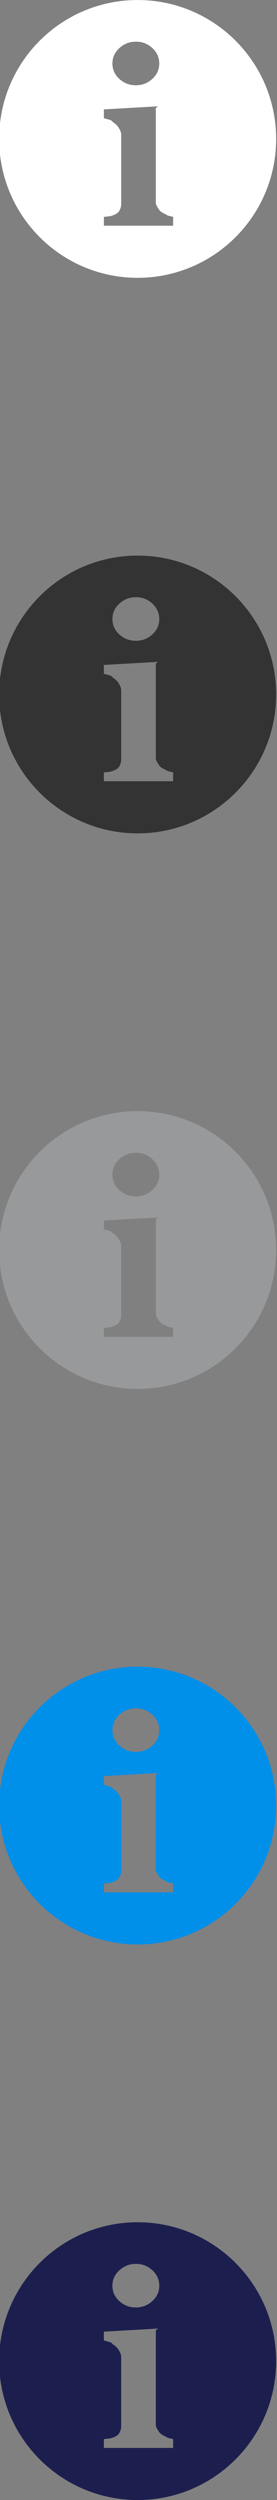<svg xmlns="http://www.w3.org/2000/svg" width="32" height="288" viewBox="0 0 32 288"><rect x="0" y="0" width="32" height="288" fill="#808080" stroke="none"/><path fill="#fff" d="M15.9.004c-8.837 0-16 7.163-16 16s7.163 16 16 16 16-7.163 16-16-7.163-16-16-16zM13.792 5.54c.534-.494 1.17-.74 1.91-.74s1.374.246 1.903.74c.53.492.794 1.085.794 1.78 0 .693-.27 1.284-.806 1.772s-1.166.732-1.896.732c-.74 0-1.376-.244-1.91-.732s-.8-1.08-.8-1.773c0-.7.266-1.29.8-1.78zM20 26h-8v-1.008c0-.018.343-.04.57-.068.23-.027.362-.073.526-.137.292-.11.553-.267.67-.472.12-.206.234-.477.234-.815v-7.968c0-.32-.16-.6-.306-.842s-.372-.436-.59-.582c-.165-.11-.137-.214-.47-.315-.333-.1-.634-.163-.634-.19v-1l6.25-.356-.25.205v10.87c0 .32.227.59.364.815.137.224.412.39.668.5.183.082.224.155.443.22.22.062.525.108.525.135V26z"/><path fill="#333" d="M15.9 64.004c-8.837 0-16 7.163-16 16s7.163 16 16 16 16-7.163 16-16-7.163-16-16-16zm-2.108 5.535c.534-.498 1.17-.74 1.91-.74s1.374.242 1.903.74c.53.49.794 1.08.794 1.78 0 .69-.27 1.28-.806 1.77s-1.166.73-1.896.73c-.74 0-1.376-.244-1.91-.73s-.8-1.08-.8-1.774c0-.695.266-1.288.8-1.78zM20 90h-8v-1.008c0-.018.343-.04.57-.068.23-.027.362-.073.526-.137.292-.11.553-.267.67-.472.12-.206.234-.477.234-.815v-7.968c0-.32-.16-.6-.306-.842s-.372-.436-.59-.582c-.165-.11-.137-.214-.47-.315-.333-.1-.634-.163-.634-.19v-1l6.25-.356-.25.205v10.87c0 .32.227.59.364.815.137.224.412.39.668.5.183.082.224.155.443.22.22.062.525.108.525.135V90z"/><path fill="#97999A" d="M15.9 128.004c-8.837 0-16 7.163-16 16s7.163 16 16 16 16-7.163 16-16-7.163-16-16-16zm-2.108 5.535c.534-.498 1.17-.74 1.91-.74s1.374.242 1.903.74c.53.49.794 1.08.794 1.78 0 .69-.27 1.28-.806 1.77s-1.166.73-1.896.73c-.74 0-1.376-.244-1.91-.73s-.8-1.08-.8-1.774c0-.695.266-1.288.8-1.78zM20 154h-8v-1.008c0-.018.343-.04.57-.068.23-.027.362-.073.526-.137.292-.11.553-.267.67-.472.12-.206.234-.477.234-.815v-7.968c0-.32-.16-.6-.306-.842s-.372-.436-.59-.582c-.165-.11-.137-.214-.47-.315-.333-.1-.634-.164-.634-.192v-.994l6.25-.356-.25.205v10.87c0 .32.227.59.364.815.137.223.412.39.668.5.183.08.224.154.443.22.22.062.525.11.525.135V154z"/><path fill="#008FE9" d="M15.9 192.004c-8.837 0-16 7.163-16 16s7.163 16 16 16 16-7.163 16-16-7.163-16-16-16zm-2.108 5.535c.534-.498 1.17-.74 1.91-.74s1.374.242 1.903.74c.53.49.794 1.08.794 1.78 0 .69-.27 1.28-.806 1.77s-1.166.73-1.896.73c-.74 0-1.376-.244-1.91-.73s-.8-1.08-.8-1.774c0-.695.266-1.288.8-1.78zM20 218h-8v-1.008c0-.018.343-.04.57-.068.23-.027.362-.073.526-.137.292-.11.553-.267.67-.472.12-.206.234-.477.234-.815v-7.968c0-.32-.16-.6-.306-.842s-.372-.436-.59-.582c-.165-.11-.137-.214-.47-.315-.333-.1-.634-.164-.634-.192v-.994l6.25-.356-.25.205v10.87c0 .32.227.59.364.815.137.223.412.39.668.5.183.08.224.154.443.22.22.062.525.11.525.135V218z"/><path fill="#1C1F4E" d="M15.9 256.004c-8.837 0-16 7.163-16 16s7.163 16 16 16 16-7.163 16-16-7.163-16-16-16zm-2.108 5.535c.534-.498 1.17-.74 1.91-.74s1.374.242 1.903.74c.53.49.794 1.08.794 1.78 0 .69-.27 1.28-.806 1.77s-1.166.73-1.896.73c-.74 0-1.376-.244-1.91-.73s-.8-1.08-.8-1.774c0-.695.266-1.288.8-1.78zM20 282h-8v-1.008c0-.018.343-.04.57-.068.23-.027.362-.073.526-.137.292-.11.553-.267.67-.472.12-.206.234-.477.234-.815v-7.968c0-.32-.16-.6-.306-.842s-.372-.436-.59-.582c-.165-.11-.137-.214-.47-.315-.333-.1-.634-.164-.634-.192v-.994l6.25-.356-.25.205v10.87c0 .32.227.59.364.815.137.223.412.39.668.5.183.08.224.154.443.22.22.062.525.11.525.135V282z"/></svg>
